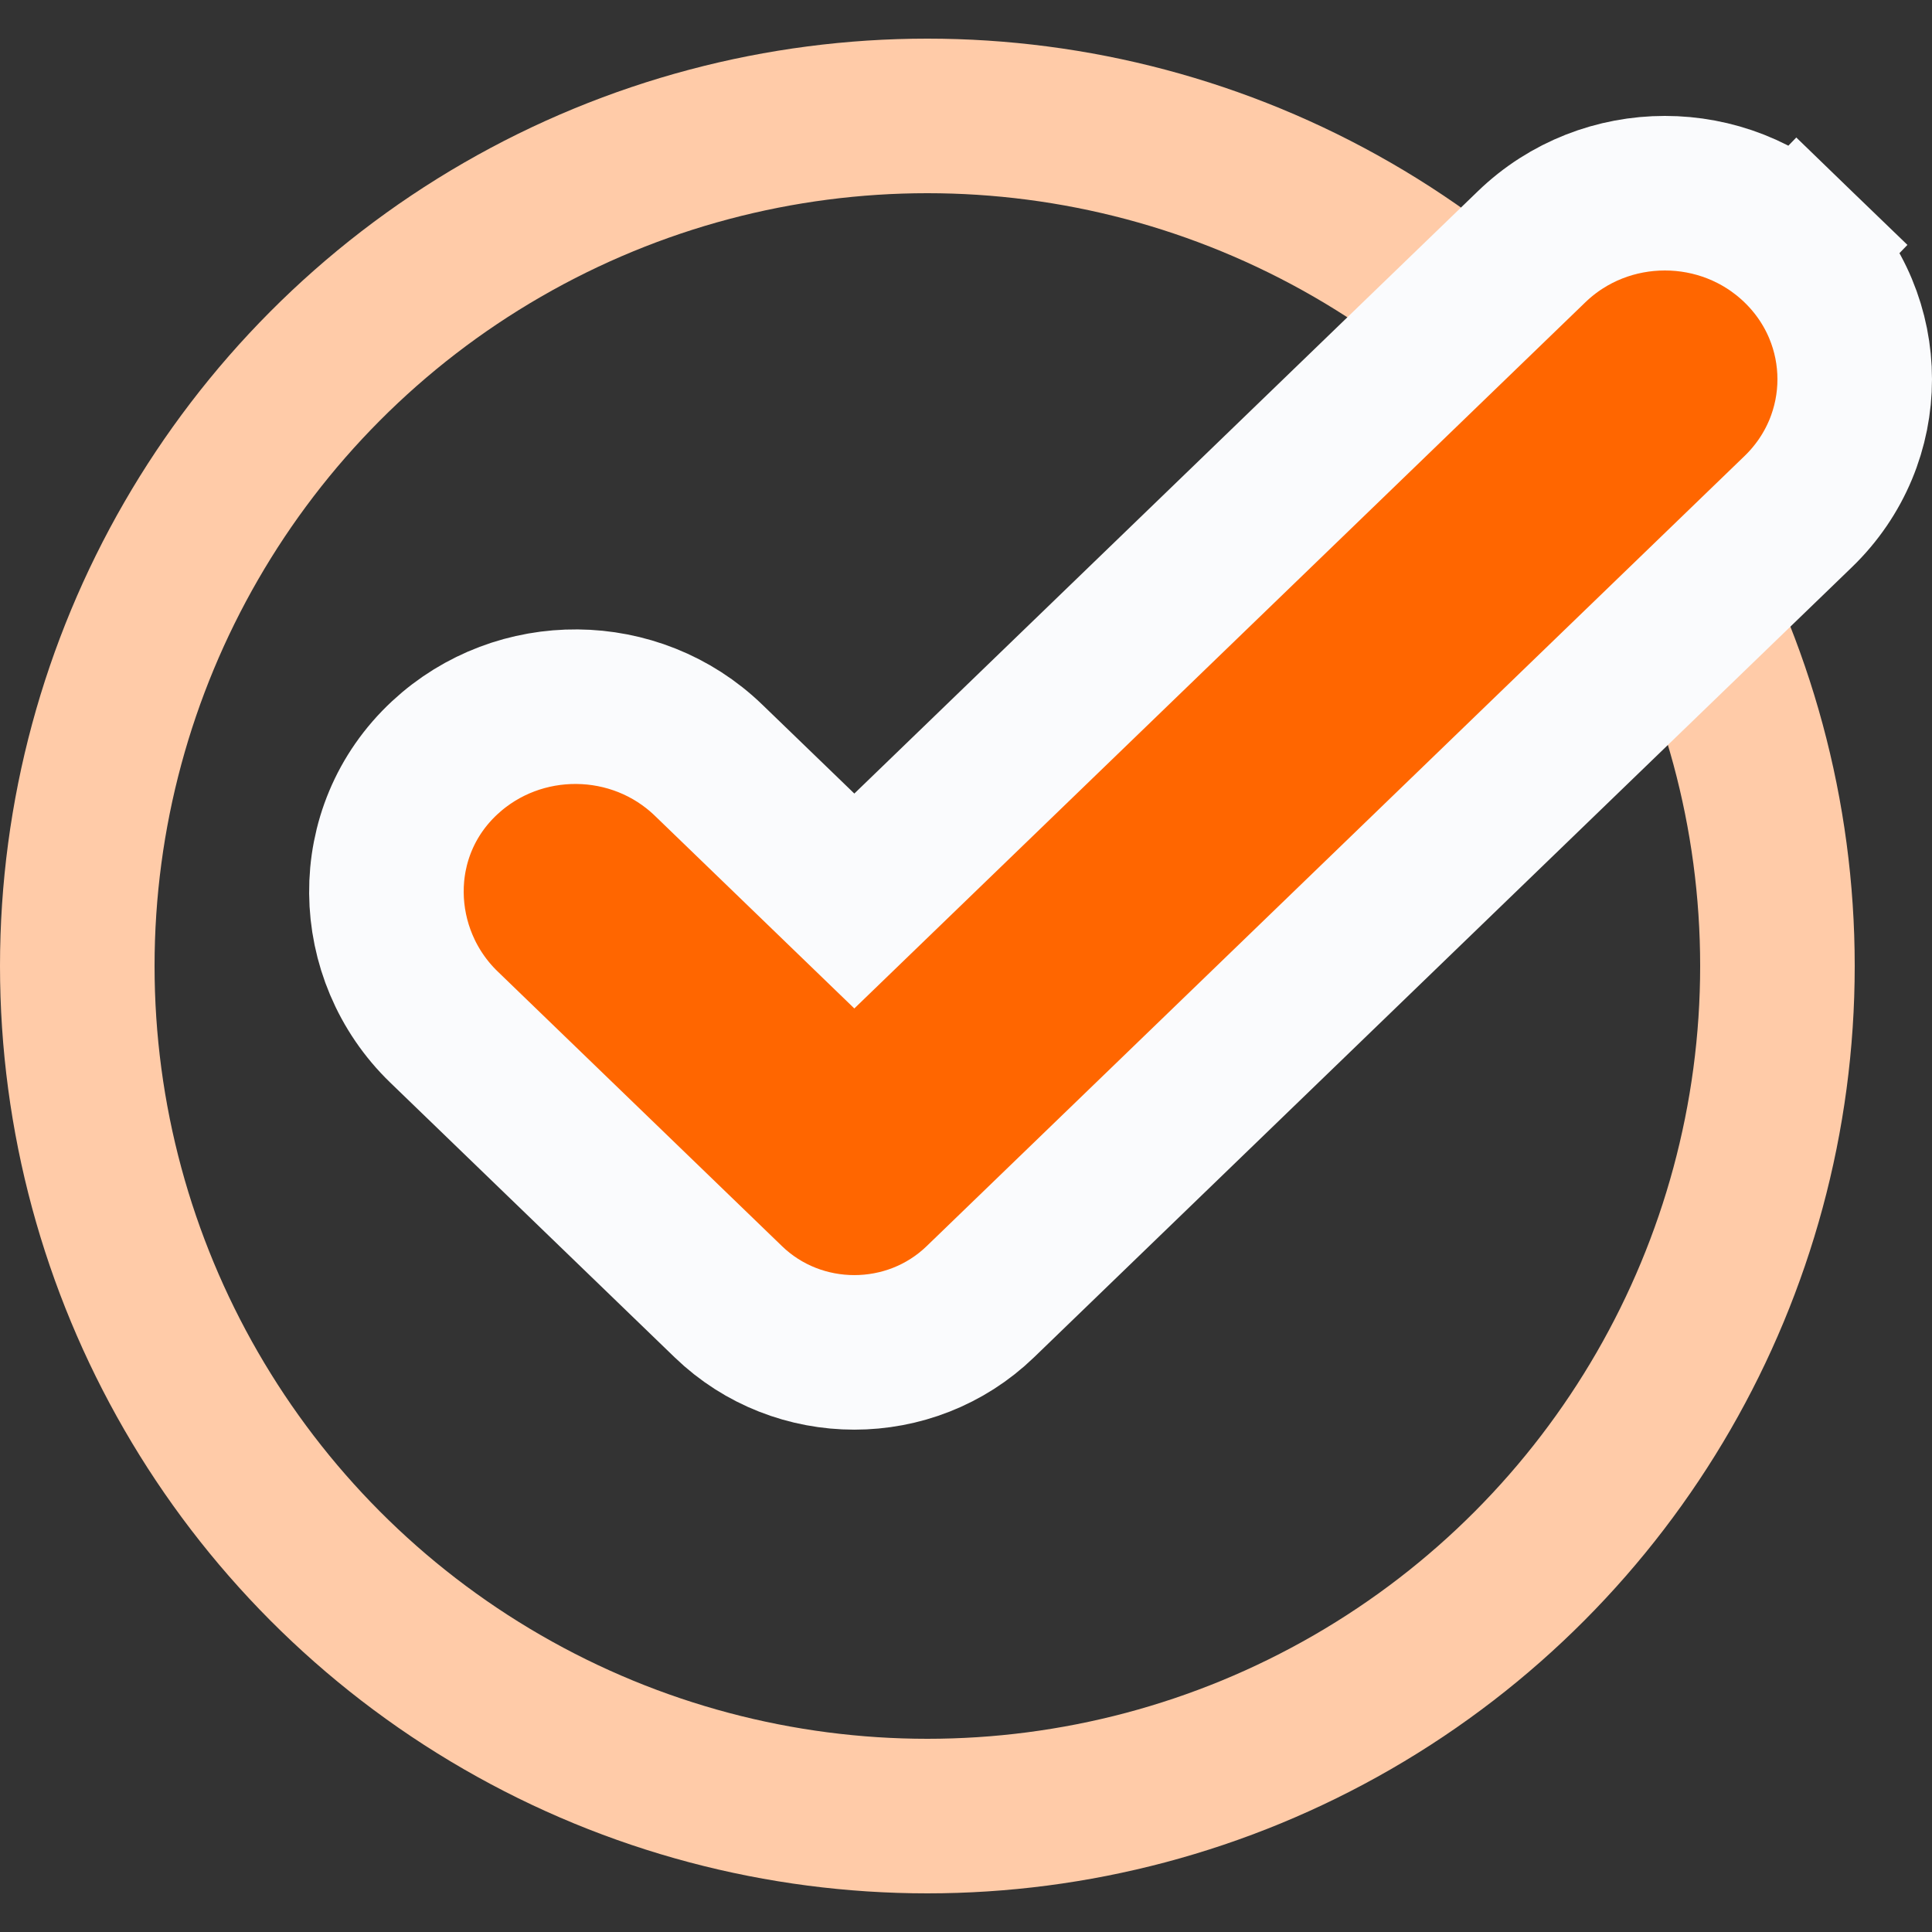 <svg width="25" height="25" viewBox="0 0 25 25" fill="none" xmlns="http://www.w3.org/2000/svg">
<rect x="0" y="0" width="25" height="25" fill="#333333" stroke="none"/>
<circle cx="12" cy="12.5" r="11" stroke="#FFCBA8" stroke-width="2"/>
<path d="M5.755 9.805L5.755 9.805C4.725 10.762 4.776 12.353 5.744 13.289L9.425 16.845C10.329 17.718 11.781 17.718 12.685 16.845L23.268 6.621C24.244 5.679 24.244 4.136 23.268 3.193L22.573 3.912L23.268 3.193C22.312 2.269 20.775 2.269 19.819 3.193L11.055 11.659L9.17 9.838C8.225 8.924 6.714 8.914 5.755 9.805Z" fill="#FF6600" stroke="#FAFBFD" stroke-width="2"/>
</svg>
